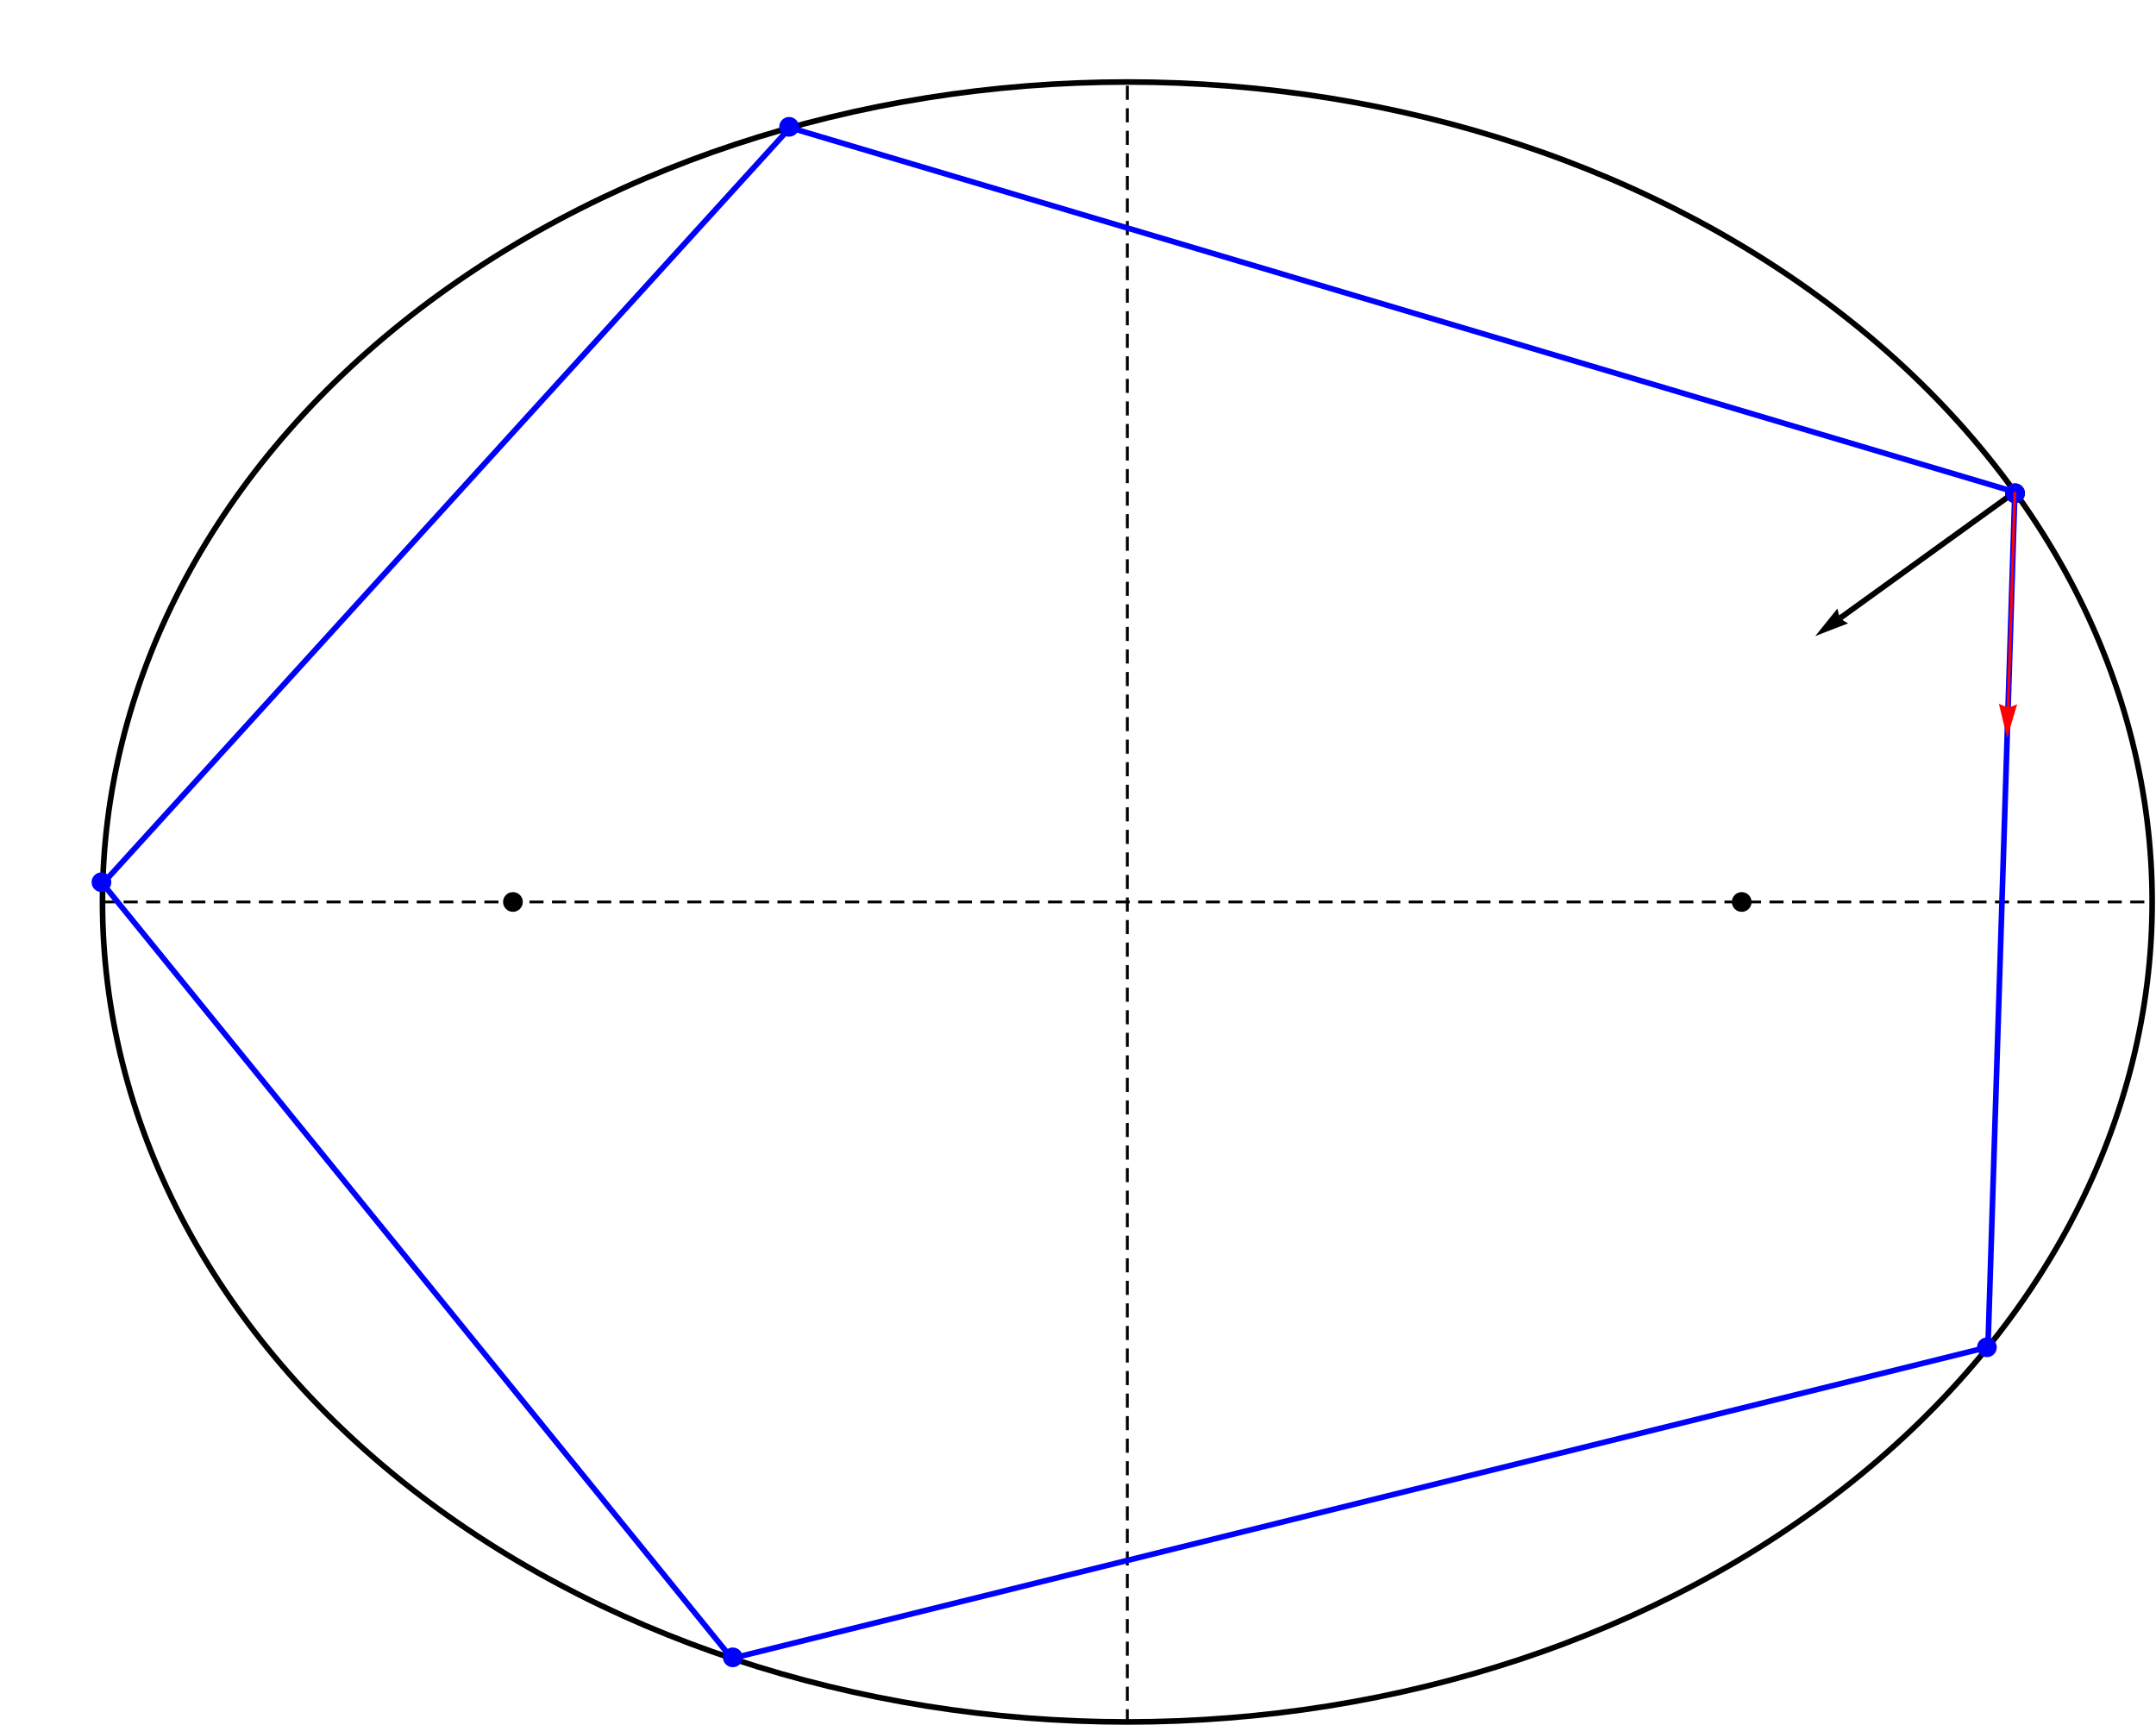 <?xml version="1.0" encoding="UTF-8"?>
<svg xmlns="http://www.w3.org/2000/svg" xmlns:xlink="http://www.w3.org/1999/xlink" width="765pt" height="612pt" viewBox="0 0 765 612" version="1.1">
<g id="surface138">
<path style="fill:none;stroke-width:2;stroke-linecap:square;stroke-linejoin:miter;stroke:rgb(0%,0%,0%);stroke-opacity:1;stroke-miterlimit:3.25;" d="M 829.637 325 C 829.637 247.848 791.324 173.852 723.129 119.297 C 654.934 64.738 562.441 34.09 466 34.09 C 369.559 34.09 277.066 64.738 208.871 119.297 C 140.676 173.852 102.363 247.848 102.363 325 C 102.363 402.152 140.676 476.148 208.871 530.703 C 277.066 585.262 369.559 615.91 466 615.91 C 562.441 615.91 654.934 585.262 723.129 530.703 C 791.324 476.148 829.637 402.152 829.637 325 Z " transform="matrix(1,0,0,1,-66,-5)"/>
<path style=" stroke:none;fill-rule:evenodd;fill:rgb(0%,0%,0%);fill-opacity:1;" d="M 718.5 175 C 718.5 174.07 718.133 173.18 717.477 172.523 C 716.82 171.867 715.93 171.5 715 171.5 C 714.07 171.5 713.18 171.867 712.523 172.523 C 711.867 173.18 711.5 174.07 711.5 175 C 711.5 175.93 711.867 176.82 712.523 177.477 C 713.18 178.133 714.07 178.5 715 178.5 C 715.93 178.5 716.82 178.133 717.477 177.477 C 718.133 176.82 718.5 175.93 718.5 175 Z "/>
<path style="fill:none;stroke-width:2;stroke-linecap:butt;stroke-linejoin:miter;stroke:rgb(0%,0%,0%);stroke-opacity:1;stroke-miterlimit:3.25;" d="M 780.918 179.547 L 718.984 224.242 " transform="matrix(1,0,0,1,-66,-5)"/>
<path style="fill-rule:nonzero;fill:rgb(0%,0%,0%);fill-opacity:1;stroke-width:0.03;stroke-linecap:square;stroke-linejoin:miter;stroke:rgb(0%,0%,0%);stroke-opacity:1;stroke-miterlimit:3.25;" d="M 721.73 226.156 L 721.375 225.969 L 720.559 225.496 L 720.09 225.195 L 719.641 224.875 L 719.258 224.551 L 718.984 224.242 L 718.801 223.918 L 718.617 223.457 L 718.445 222.914 L 718.289 222.348 L 718.051 221.359 L 717.957 220.934 L 710.148 230.617 Z " transform="matrix(1,0,0,1,-66,-5)"/>
<path style=" stroke:none;fill-rule:evenodd;fill:rgb(0%,0%,0%);fill-opacity:1;" d="M 185.5 320 C 185.5 319.07 185.133 318.18 184.477 317.523 C 183.82 316.867 182.93 316.5 182 316.5 C 181.07 316.5 180.18 316.867 179.523 317.523 C 178.867 318.18 178.5 319.07 178.5 320 C 178.5 320.93 178.867 321.82 179.523 322.477 C 180.18 323.133 181.07 323.5 182 323.5 C 182.93 323.5 183.82 323.133 184.477 322.477 C 185.133 321.82 185.5 320.93 185.5 320 Z "/>
<path style=" stroke:none;fill-rule:evenodd;fill:rgb(0%,0%,0%);fill-opacity:1;" d="M 621.5 320 C 621.5 319.07 621.133 318.18 620.477 317.523 C 619.82 316.867 618.93 316.5 618 316.5 C 617.07 316.5 616.18 316.867 615.523 317.523 C 614.867 318.18 614.5 319.07 614.5 320 C 614.5 320.93 614.867 321.82 615.523 322.477 C 616.18 323.133 617.07 323.5 618 323.5 C 618.93 323.5 619.82 323.133 620.477 322.477 C 621.133 321.82 621.5 320.93 621.5 320 Z "/>
<path style="fill:none;stroke-width:1;stroke-linecap:square;stroke-linejoin:miter;stroke:rgb(0%,0%,0%);stroke-opacity:1;stroke-dasharray:4,4;stroke-miterlimit:3.25;" d="M 102.363 325 L 829.637 325 " transform="matrix(1,0,0,1,-66,-5)"/>
<path style="fill:none;stroke-width:1;stroke-linecap:square;stroke-linejoin:miter;stroke:rgb(0%,0%,0%);stroke-opacity:1;stroke-dasharray:4,4;stroke-miterlimit:3.25;" d="M 466 615.91 L 466 34.09 " transform="matrix(1,0,0,1,-66,-5)"/>
<path style="fill:none;stroke-width:2;stroke-linecap:square;stroke-linejoin:miter;stroke:rgb(0%,0%,99.998%);stroke-opacity:1;stroke-miterlimit:3.25;" d="M 780.918 179.547 L 771.375 482.941 L 325.668 593.375 L 102.453 318.496 L 346.336 50.293 L 780.918 179.547 " transform="matrix(1,0,0,1,-66,-5)"/>
<path style=" stroke:none;fill-rule:evenodd;fill:rgb(0%,0%,99.998%);fill-opacity:1;" d="M 708.5 478 C 708.5 477.07 708.133 476.18 707.477 475.523 C 706.82 474.867 705.93 474.5 705 474.5 C 704.07 474.5 703.18 474.867 702.523 475.523 C 701.867 476.18 701.5 477.07 701.5 478 C 701.5 478.93 701.867 479.82 702.523 480.477 C 703.18 481.133 704.07 481.5 705 481.5 C 705.93 481.5 706.82 481.133 707.477 480.477 C 708.133 479.82 708.5 478.93 708.5 478 Z "/>
<path style=" stroke:none;fill-rule:evenodd;fill:rgb(0%,0%,99.998%);fill-opacity:1;" d="M 263.5 588 C 263.5 587.07 263.133 586.18 262.477 585.523 C 261.82 584.867 260.93 584.5 260 584.5 C 259.07 584.5 258.18 584.867 257.523 585.523 C 256.867 586.18 256.5 587.07 256.5 588 C 256.5 588.93 256.867 589.82 257.523 590.477 C 258.18 591.133 259.07 591.5 260 591.5 C 260.93 591.5 261.82 591.133 262.477 590.477 C 263.133 589.82 263.5 588.93 263.5 588 Z "/>
<path style=" stroke:none;fill-rule:evenodd;fill:rgb(0%,0%,99.998%);fill-opacity:1;" d="M 39.5 313 C 39.5 312.07 39.133 311.18 38.477 310.523 C 37.82 309.867 36.93 309.5 36 309.5 C 35.07 309.5 34.18 309.867 33.523 310.523 C 32.867 311.18 32.5 312.07 32.5 313 C 32.5 313.93 32.867 314.82 33.523 315.477 C 34.18 316.133 35.07 316.5 36 316.5 C 36.93 316.5 37.82 316.133 38.477 315.477 C 39.133 314.82 39.5 313.93 39.5 313 Z "/>
<path style=" stroke:none;fill-rule:evenodd;fill:rgb(0%,0%,99.998%);fill-opacity:1;" d="M 283.5 45 C 283.5 44.07 283.133 43.18 282.477 42.523 C 281.82 41.867 280.93 41.5 280 41.5 C 279.07 41.5 278.18 41.867 277.523 42.523 C 276.867 43.18 276.5 44.07 276.5 45 C 276.5 45.93 276.867 46.82 277.523 47.477 C 278.18 48.133 279.07 48.5 280 48.5 C 280.93 48.5 281.82 48.133 282.477 47.477 C 283.133 46.82 283.5 45.93 283.5 45 Z "/>
<path style=" stroke:none;fill-rule:evenodd;fill:rgb(0%,0%,99.998%);fill-opacity:1;" d="M 718.5 175 C 718.5 174.07 718.133 173.18 717.477 172.523 C 716.82 171.867 715.93 171.5 715 171.5 C 714.07 171.5 713.18 171.867 712.523 172.523 C 711.867 173.18 711.5 174.07 711.5 175 C 711.5 175.93 711.867 176.82 712.523 177.477 C 713.18 178.133 714.07 178.5 715 178.5 C 715.93 178.5 716.82 178.133 717.477 177.477 C 718.133 176.82 718.5 175.93 718.5 175 Z "/>
<path style="fill:none;stroke-width:1;stroke-linecap:butt;stroke-linejoin:miter;stroke:rgb(99.998%,0%,0%);stroke-opacity:1;stroke-miterlimit:3.25;" d="M 780.918 179.547 L 778.516 255.887 " transform="matrix(1,0,0,1,-66,-5)"/>
<path style="fill-rule:nonzero;fill:rgb(99.998%,0%,0%);fill-opacity:1;stroke-width:0.03;stroke-linecap:square;stroke-linejoin:miter;stroke:rgb(99.998%,0%,0%);stroke-opacity:1;stroke-miterlimit:3.25;" d="M 781.707 254.879 L 781.344 255.043 L 780.469 255.402 L 779.945 255.59 L 779.418 255.75 L 778.93 255.859 L 778.516 255.887 L 778.148 255.836 L 777.672 255.695 L 777.137 255.504 L 776.594 255.281 L 775.664 254.867 L 775.27 254.676 L 778.176 266.773 Z " transform="matrix(1,0,0,1,-66,-5)"/>
</g>
</svg>
